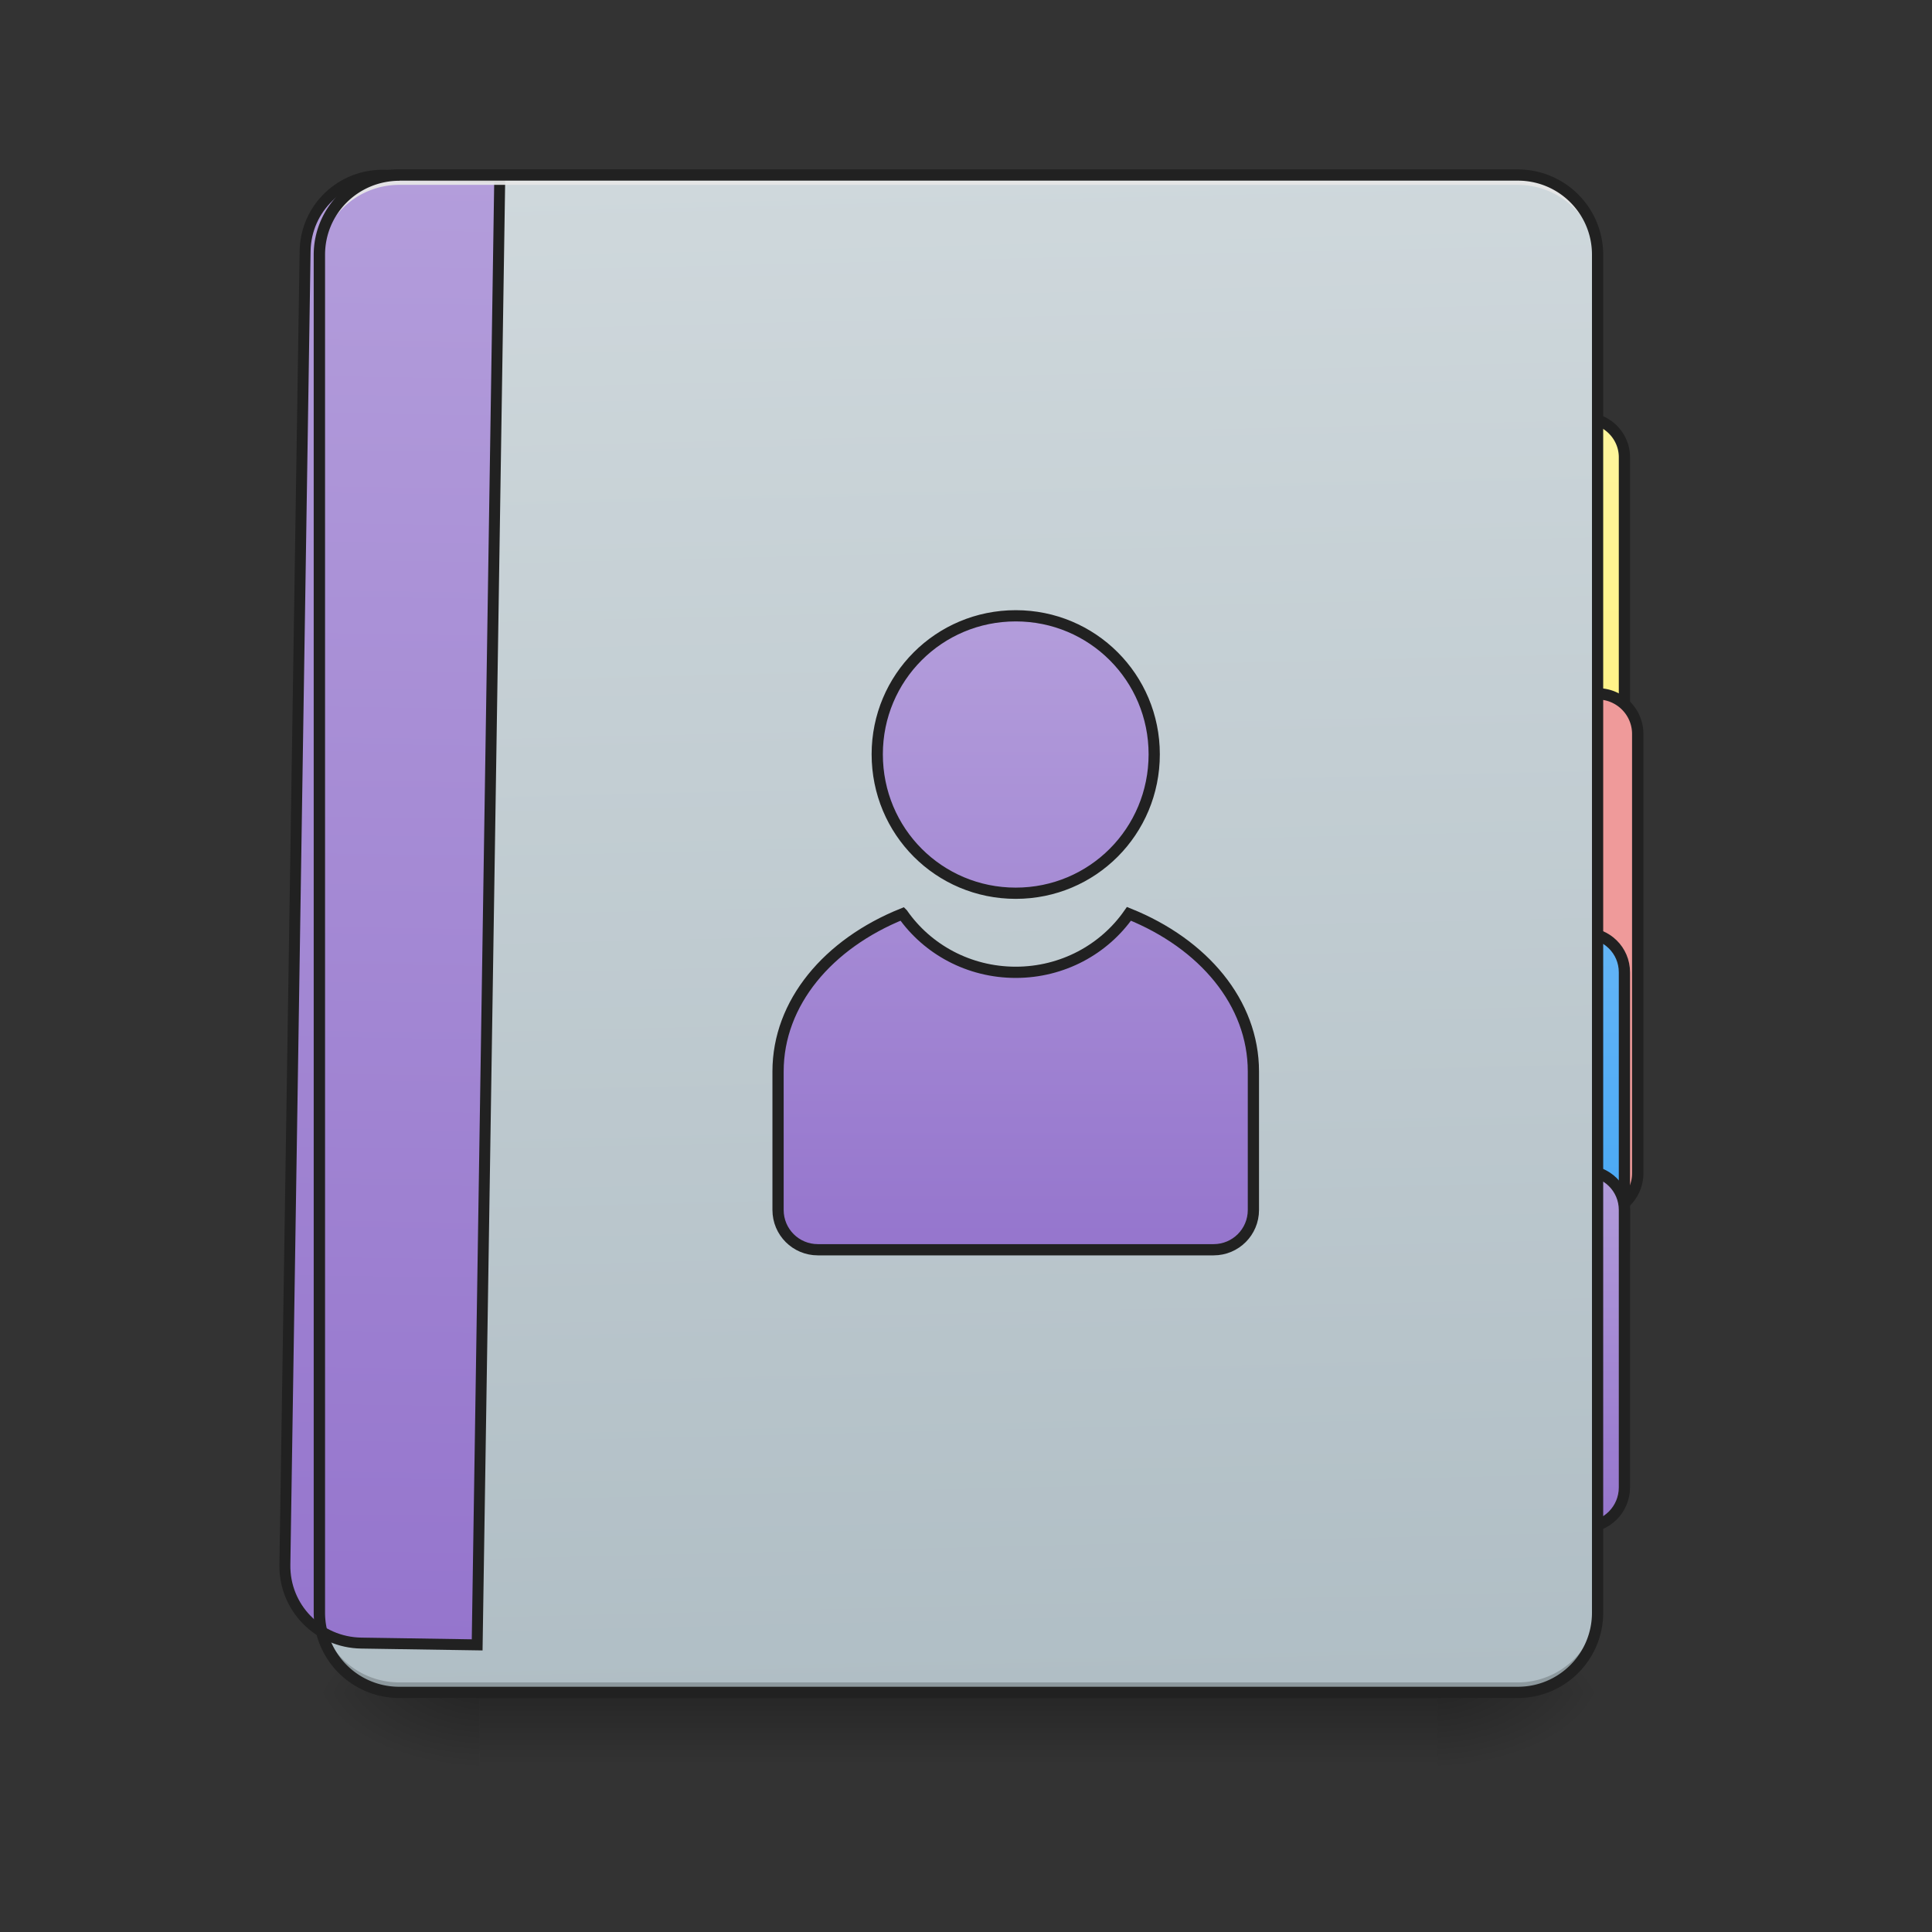<svg xmlns="http://www.w3.org/2000/svg" width="16pt" height="16pt" viewBox="0 0 16 16"><rect x="0" y="0" width="16" height="16" fill="#333333" stroke="none"/><defs><linearGradient id="a" gradientUnits="userSpaceOnUse" x1="254" y1="233.5" x2="254" y2="254.667" gradientTransform="matrix(.031 0 0 .031 0 6.72)"><stop offset="0" stop-opacity=".275"/><stop offset="1" stop-opacity="0"/></linearGradient><radialGradient id="b" gradientUnits="userSpaceOnUse" cx="450.909" cy="189.579" fx="450.909" fy="189.579" r="21.167" gradientTransform="matrix(0 -.039 -.07 0 25.073 31.798)"><stop offset="0" stop-opacity=".314"/><stop offset=".222" stop-opacity=".275"/><stop offset="1" stop-opacity="0"/></radialGradient><radialGradient id="c" gradientUnits="userSpaceOnUse" cx="450.909" cy="189.579" fx="450.909" fy="189.579" r="21.167" gradientTransform="matrix(0 .039 .07 0 -9.197 -3.764)"><stop offset="0" stop-opacity=".314"/><stop offset=".222" stop-opacity=".275"/><stop offset="1" stop-opacity="0"/></radialGradient><radialGradient id="d" gradientUnits="userSpaceOnUse" cx="450.909" cy="189.579" fx="450.909" fy="189.579" r="21.167" gradientTransform="matrix(0 -.039 .07 0 -9.197 31.798)"><stop offset="0" stop-opacity=".314"/><stop offset=".222" stop-opacity=".275"/><stop offset="1" stop-opacity="0"/></radialGradient><radialGradient id="e" gradientUnits="userSpaceOnUse" cx="450.909" cy="189.579" fx="450.909" fy="189.579" r="21.167" gradientTransform="matrix(0 .039 -.07 0 25.073 -3.764)"><stop offset="0" stop-opacity=".314"/><stop offset=".222" stop-opacity=".275"/><stop offset="1" stop-opacity="0"/></radialGradient><linearGradient id="f" gradientUnits="userSpaceOnUse" x1="423.333" y1="32.417" x2="423.333" y2="-105.167"><stop offset="0" stop-color="#fff176"/><stop offset="1" stop-color="#fff59d"/></linearGradient><linearGradient id="g" gradientUnits="userSpaceOnUse" x1="423.333" y1="-9.917" x2="423.333" y2="-105.167" gradientTransform="translate(-10.583 137.583)"><stop offset="0" stop-color="#42a5f5"/><stop offset="1" stop-color="#64b5f6"/></linearGradient><linearGradient id="h" gradientUnits="userSpaceOnUse" x1="423.333" y1="-9.917" x2="423.333" y2="-105.167" gradientTransform="translate(-10.583 201.083)"><stop offset="0" stop-color="#9575cd"/><stop offset="1" stop-color="#b39ddb"/></linearGradient><linearGradient id="i" gradientUnits="userSpaceOnUse" x1="306.917" y1="-25.792" x2="305.955" y2="-141.415" gradientTransform="matrix(.038 0 0 .109 -2.927 16.82)"><stop offset="0" stop-color="#b0bec5"/><stop offset="1" stop-color="#cfd8dc"/></linearGradient><linearGradient id="j" gradientUnits="userSpaceOnUse" x1="165.485" y1="-25.792" x2="165.485" y2="-141.415" gradientTransform="matrix(4.556 0 0 13.146 -353.973 2034.18)"><stop offset="0" stop-color="#9575cd"/><stop offset="1" stop-color="#b39ddb"/></linearGradient><linearGradient id="k" gradientUnits="userSpaceOnUse" x1="960" y1="1455.118" x2="960" y2="815.118" gradientTransform="matrix(.265 0 0 .265 17.342 -267.916)"><stop offset="0" stop-color="#9575cd"/><stop offset="1" stop-color="#b39ddb"/></linearGradient></defs><path d="M3.969 14.016h7.937v.664H3.97zm0 0" fill="url(#a)"/><path d="M11.906 14.016h1.324v-.66h-1.324zm0 0" fill="url(#b)"/><path d="M3.969 14.016H2.645v.664h1.324zm0 0" fill="url(#c)"/><path d="M3.969 14.016H2.645v-.66h1.324zm0 0" fill="url(#d)"/><path d="M11.906 14.016h1.324v.664h-1.324zm0 0" fill="url(#e)"/><path d="M423.335-105.135c5.874 0 10.624 4.75 10.624 10.499V21.852c0 5.875-4.75 10.624-10.624 10.624a10.615 10.615 0 0 1-10.624-10.624V-94.636c0-5.75 4.75-10.5 10.624-10.5zm0 0" transform="matrix(.031 0 0 .031 0 6.72)" fill="url(#f)" stroke-width="3" stroke-linecap="round" stroke="#212121"/><path d="M12.898 5.746h.332c.184 0 .333.149.333.332v3.64a.33.33 0 0 1-.333.329h-.332a.33.33 0 0 1-.328-.328v-3.64a.33.33 0 0 1 .328-.333zm0 0" fill="#ef9a9a" stroke-width=".094" stroke-linecap="round" stroke="#212121"/><path d="M412.71 32.476h10.625c5.874 0 10.624 4.625 10.624 10.5v74.117c0 5.875-4.75 10.624-10.624 10.624H412.71c-5.75 0-10.5-4.75-10.5-10.624V42.975c0-5.874 4.75-10.499 10.5-10.499zm0 0" transform="matrix(.031 0 0 .031 0 6.72)" fill="url(#g)" stroke-width="3" stroke-linecap="round" stroke="#212121"/><path d="M412.71 95.97h10.625c5.874 0 10.624 4.625 10.624 10.5v74.117c0 5.875-4.75 10.624-10.624 10.624H412.71c-5.75 0-10.5-4.75-10.5-10.624V106.47c0-5.874 4.75-10.499 10.5-10.499zm0 0" transform="matrix(.031 0 0 .031 0 6.72)" fill="url(#h)" stroke-width="3" stroke-linecap="round" stroke="#212121"/><path d="M3.309 1.45h9.261c.364 0 .66.296.66.66v11.245a.66.66 0 0 1-.66.66H3.31a.66.66 0 0 1-.664-.66V2.11c0-.363.296-.66.664-.66zm0 0" fill="url(#i)"/><path d="M400.12 175.259c-44.406 0-80.308 35.43-80.308 79.835V1615.12c0 44.406 35.902 79.835 80.307 79.835h119.989V175.26zm0 0" transform="rotate(.882) scale(.008)" fill="url(#j)" stroke-width="11.339" stroke-linecap="round" stroke="#212121"/><path d="M3.309 14.016a.66.66 0 0 1-.664-.66v-.083c0 .368.296.66.664.66h9.261a.66.66 0 0 0 .66-.66v.082a.66.66 0 0 1-.66.66zm0 0" fill-opacity=".196"/><path d="M3.309 1.45a.66.66 0 0 0-.664.66v.081a.66.66 0 0 1 .664-.66h9.261a.66.66 0 0 1 .66.66V2.11a.66.66 0 0 0-.66-.66zm0 0" fill="#e6e6e6" fill-opacity=".937"/><path d="M3.309 1.402a.708.708 0 0 0-.711.707v11.246c0 .391.316.707.71.707h9.262c.39 0 .707-.316.707-.707V2.11a.707.707 0 0 0-.707-.707zm0 .094h9.261c.34 0 .614.274.614.613v11.246c0 .34-.274.614-.614.614H3.31a.613.613 0 0 1-.618-.614V2.11c0-.34.274-.613.618-.613zm0 0" fill="#212121"/><path d="M271.35-52.266c-20.499 0-36.997 16.499-36.997 36.997 0 20.623 16.498 37.121 36.996 37.121s36.997-16.498 36.997-37.121c0-20.498-16.499-36.997-36.997-36.997zm-30.248 79.618c-19.873 8-33.247 23.748-33.247 42.12v36.997c0 5.875 4.75 10.624 10.624 10.624h105.74c5.874 0 10.624-4.75 10.624-10.624V69.473c0-18.373-13.374-34.122-33.247-42.121-6.624 9.499-17.748 15.623-30.247 15.623-12.499 0-23.623-6.124-30.247-15.623zm0 0" transform="matrix(.031 0 0 .031 0 6.72)" fill="url(#k)" stroke-width="3" stroke-linecap="round" stroke="#212121"/></svg>